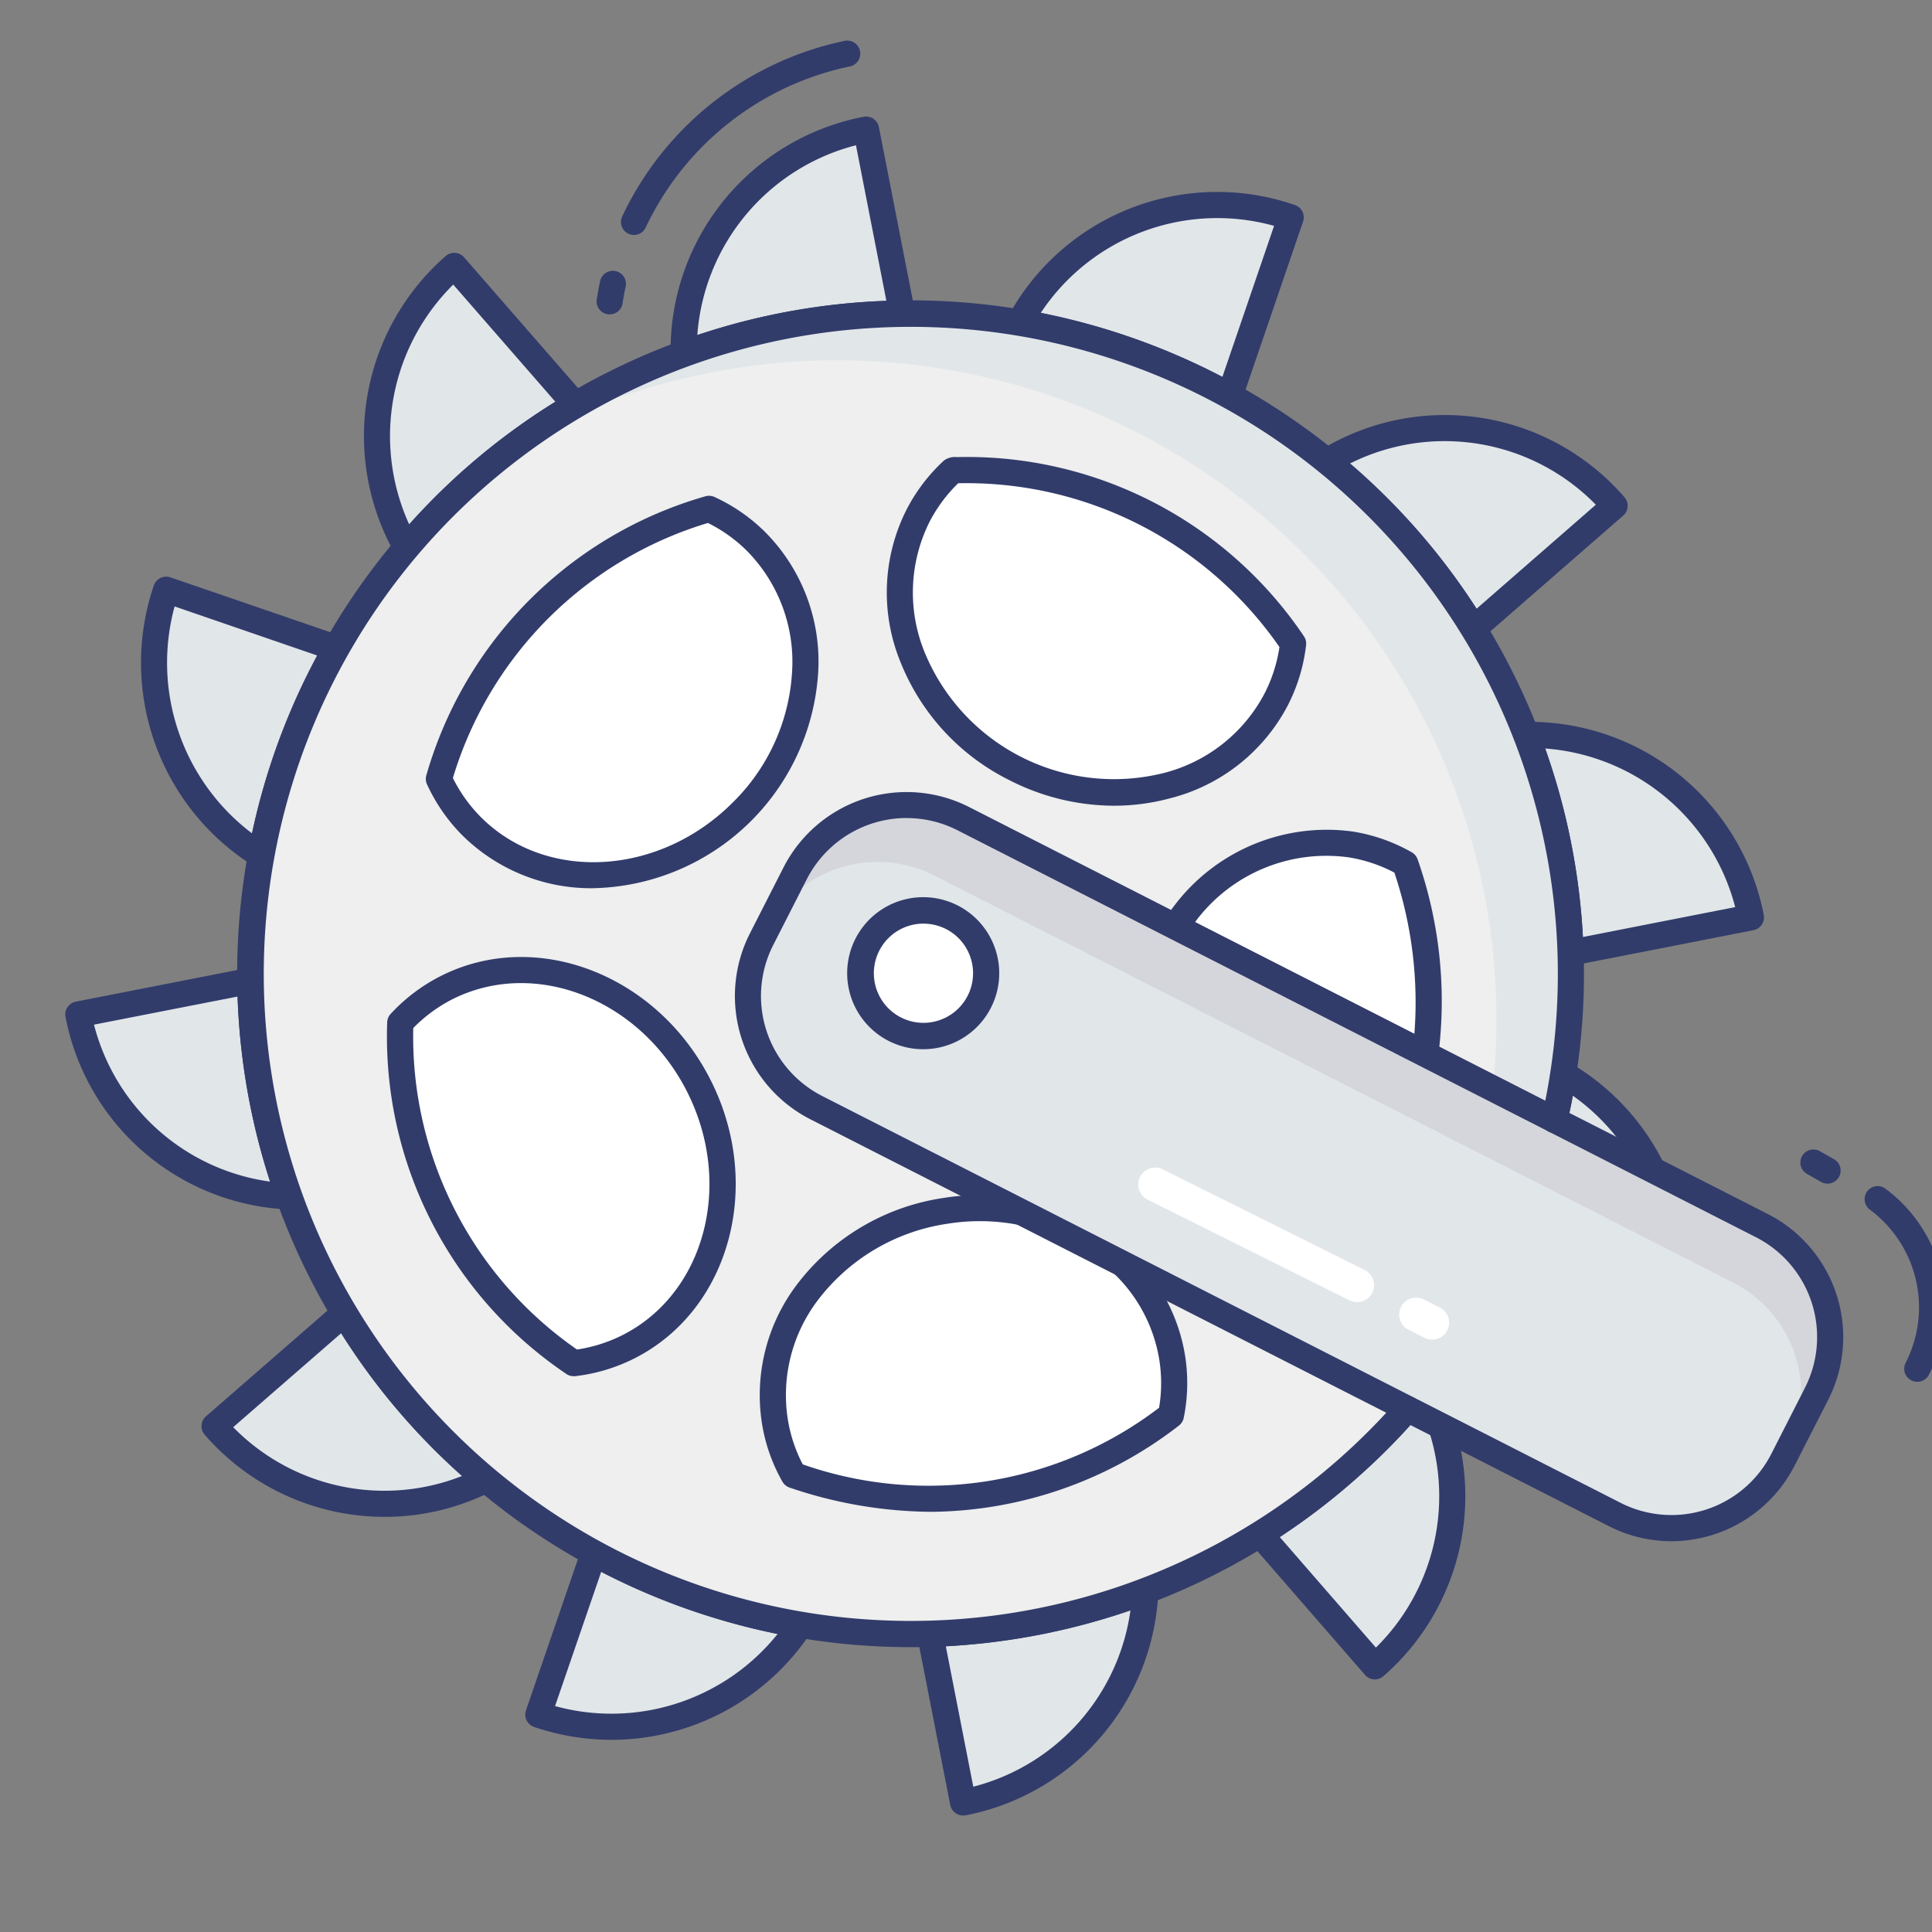 <svg height="512" viewBox="0 0 74 74" width="512" xmlns="http://www.w3.org/2000/svg"><rect x="0" y="0" width="74" height="74" fill="#808080" stroke="none"/><g id="line_color" data-name="line color"><path d="m47.1 15.163c-.241-.146-.491-.273-.741-.4a25.474 25.474 0 0 0 -7.3-2.422 8.64 8.64 0 0 1 10.381-4.014z" fill="#e1e6e9"/><path d="m47.1 15.664a.5.5 0 0 1 -.26-.073c-.229-.14-.469-.261-.708-.383a25.013 25.013 0 0 0 -7.152-2.375.5.5 0 0 1 -.354-.733 9.1 9.1 0 0 1 10.974-4.246.5.5 0 0 1 .31.635l-2.34 6.836a.5.5 0 0 1 -.3.308.494.494 0 0 1 -.17.031zm-7.234-3.684a26.022 26.022 0 0 1 6.721 2.337l.233.12 1.98-5.786a8.108 8.108 0 0 0 -8.934 3.329z" fill="#323c6b"/><path d="m34.552 12.013a25.024 25.024 0 0 0 -8.367 1.536 8.63 8.63 0 0 1 6.988-8.586z" fill="#e1e6e9"/><path d="m26.185 14.049a.5.5 0 0 1 -.5-.493 9.113 9.113 0 0 1 7.394-9.083.5.5 0 0 1 .585.395l1.379 7.05a.5.5 0 0 1 -.486.6 24.467 24.467 0 0 0 -8.2 1.506.5.5 0 0 1 -.172.025zm6.6-8.485a8.112 8.112 0 0 0 -6.076 7.274 25.431 25.431 0 0 1 7.242-1.312z" fill="#323c6b"/><path d="m22.045 15.513a24.53 24.53 0 0 0 -6.472 5.466 8.64 8.64 0 0 1 1.825-10.8z" fill="#e1e6e9"/><path d="m15.573 21.479h-.044a.5.5 0 0 1 -.39-.249 9.157 9.157 0 0 1 1.93-11.422.515.515 0 0 1 .363-.123.5.5 0 0 1 .343.17l4.647 5.331a.5.5 0 0 1 -.125.761 23.983 23.983 0 0 0 -6.34 5.353.5.5 0 0 1 -.384.179zm1.787-10.579a8.164 8.164 0 0 0 -1.684 9.193 24.951 24.951 0 0 1 5.6-4.7z" fill="#323c6b"/><path d="m10 32.76a8.632 8.632 0 0 1 -3.636-10.173l6.525 2.239c-.188.324-.368.653-.542 1a24.937 24.937 0 0 0 -2.347 6.934z" fill="#e1e6e9"/><path d="m10 33.26a.5.5 0 0 1 -.262-.074 9.184 9.184 0 0 1 -3.846-10.762.5.5 0 0 1 .635-.31l6.525 2.239a.5.5 0 0 1 .271.725c-.185.316-.359.637-.53.971a24.5 24.5 0 0 0 -2.3 6.8.5.5 0 0 1 -.493.411zm-3.312-10.032a8.192 8.192 0 0 0 2.968 8.694 25.565 25.565 0 0 1 2.244-6.322q.127-.25.258-.49z" fill="#323c6b"/><path d="m11.07 45.825a8.623 8.623 0 0 1 -8.07-6.971l6.584-1.289a25.372 25.372 0 0 0 1.486 8.26z" fill="#e1e6e9"/><path d="m11.07 46.325h-.022a9.1 9.1 0 0 1 -8.539-7.375.5.5 0 0 1 .4-.586l6.584-1.29a.5.5 0 0 1 .6.485 24.822 24.822 0 0 0 1.457 8.1.5.5 0 0 1 -.471.668zm-7.47-7.079a8.1 8.1 0 0 0 6.747 6.013 25.815 25.815 0 0 1 -1.247-7.089z" fill="#323c6b"/><path d="m18.628 56.665a8.635 8.635 0 0 1 -10.41-2.036l4.971-4.329a24.645 24.645 0 0 0 5.439 6.365z" fill="#e1e6e9"/><path d="m14.732 58.1a9.131 9.131 0 0 1 -6.891-3.145.5.5 0 0 1 .049-.706l4.971-4.328a.5.5 0 0 1 .758.121 24.12 24.12 0 0 0 5.327 6.236.5.5 0 0 1 -.092.831 9.064 9.064 0 0 1 -4.122.991zm-5.8-3.435a8.106 8.106 0 0 0 8.77 1.867 25.074 25.074 0 0 1 -4.633-5.468z" fill="#323c6b"/><path d="m30.651 62.243a8.659 8.659 0 0 1 -10.032 3.43l2.13-6.2c.2.127.426.24.648.354a25.583 25.583 0 0 0 7.254 2.416z" fill="#e1e6e9"/><path d="m23.42 66.639a9.152 9.152 0 0 1 -2.962-.493.5.5 0 0 1 -.312-.636l2.13-6.2a.5.5 0 0 1 .737-.262c.192.12.4.226.61.333a25.107 25.107 0 0 0 7.113 2.365.5.5 0 0 1 .332.768 9.153 9.153 0 0 1 -7.648 4.125zm-2.16-1.292a8.158 8.158 0 0 0 8.523-2.76 26.065 26.065 0 0 1 -6.612-2.312l-.143-.073z" fill="#323c6b"/><path d="m36.886 69.037-1.262-6.454a26.057 26.057 0 0 0 8.242-1.635 8.655 8.655 0 0 1 -6.98 8.089z" fill="#e1e6e9"/><path d="m36.887 69.537a.5.5 0 0 1 -.49-.4l-1.263-6.454a.5.5 0 0 1 .475-.6 25.489 25.489 0 0 0 8.084-1.6.5.5 0 0 1 .673.491 9.125 9.125 0 0 1 -7.382 8.558.5.5 0 0 1 -.097.005zm-.66-6.479 1.052 5.377a8.124 8.124 0 0 0 6.02-6.754 26.443 26.443 0 0 1 -7.072 1.376z" fill="#323c6b"/><path d="m53.9 53.962a22.976 22.976 0 0 1 -2.224 2.238 24.94 24.94 0 0 1 -3.413 2.569l4.4 5.059a8.647 8.647 0 0 0 2.535-9.2" fill="#e1e6e9"/><path d="m52.661 64.325h-.034a.5.5 0 0 1 -.343-.171l-4.4-5.06a.5.5 0 0 1 .11-.751 24.393 24.393 0 0 0 3.346-2.518 22.636 22.636 0 0 0 2.186-2.191.5.5 0 0 1 .754.657 23.627 23.627 0 0 1 -2.275 2.282 25.049 25.049 0 0 1 -2.987 2.3l3.682 4.234a8.144 8.144 0 0 0 2.022-8.33.5.5 0 0 1 .951-.312 9.147 9.147 0 0 1 -2.683 9.735.5.5 0 0 1 -.329.125z" fill="#323c6b"/><path d="m59.533 42.89a17.824 17.824 0 0 0 .343-1.754 8.673 8.673 0 0 1 3.416 3.669" fill="#e1e6e9"/><path d="m63.292 45.305a.5.5 0 0 1 -.449-.28 8.139 8.139 0 0 0 -2.6-3.057c-.065.354-.142.7-.226 1.042a.5.5 0 0 1 -.971-.241c.136-.547.248-1.121.333-1.706a.5.5 0 0 1 .747-.359 9.154 9.154 0 0 1 3.613 3.88.5.5 0 0 1 -.449.72z" fill="#323c6b"/><path d="m67.064 35.136-6.91 1.357a25.209 25.209 0 0 0 -1.7-8.345 8.658 8.658 0 0 1 8.61 6.988z" fill="#e1e6e9"/><path d="m60.153 36.993a.5.5 0 0 1 -.5-.484 24.622 24.622 0 0 0 -1.664-8.18.5.5 0 0 1 .459-.681h.129a9.143 9.143 0 0 1 8.979 7.394.5.5 0 0 1 -.395.586l-6.911 1.355a.5.5 0 0 1 -.097.01zm-.971-8.324a25.59 25.59 0 0 1 1.445 7.221l5.835-1.146a8.141 8.141 0 0 0 -7.279-6.075z" fill="#323c6b"/><path d="m61.841 19.371-5.4 4.706a24.95 24.95 0 0 0 -5.615-6.408 8.634 8.634 0 0 1 11.015 1.702z" fill="#e1e6e9"/><path d="m56.444 24.578a.5.5 0 0 1 -.427-.239 24.417 24.417 0 0 0 -5.5-6.28.5.5 0 0 1 .054-.815 9.1 9.1 0 0 1 11.649 1.8.5.5 0 0 1 -.048.705l-5.4 4.706a.5.5 0 0 1 -.328.123zm-4.734-6.826a25.406 25.406 0 0 1 4.847 5.563l4.567-3.983a8.1 8.1 0 0 0 -9.414-1.58z" fill="#323c6b"/><path d="m53.9 53.962a25.293 25.293 0 1 1 5.643-11.062" fill="#eeefee"/><path d="m57.164 41.829c.324.173.626.392.948.591a10 10 0 0 0 1.334.665l.1-.19a25.288 25.288 0 0 0 -39.64-25.975 25.252 25.252 0 0 1 37.258 24.909z" fill="#e1e6e9"/><path d="m36.494 18.01a6.268 6.268 0 0 0 -1.336 1.757c-1.736 3.406-.067 7.735 3.726 9.667s8.276.738 10.011-2.668a6.266 6.266 0 0 0 .636-2.113 15.035 15.035 0 0 0 -13.037-6.643z" fill="#fff"/><path d="m42.672 30.861a8.847 8.847 0 0 1 -4.014-.981 8.618 8.618 0 0 1 -4.177-4.546 7.033 7.033 0 0 1 .231-5.793 6.762 6.762 0 0 1 1.441-1.9.709.709 0 0 1 .494-.133 15.555 15.555 0 0 1 13.29 6.853.5.5 0 0 1 .089.35 6.745 6.745 0 0 1 -.687 2.281 7.034 7.034 0 0 1 -4.551 3.592 8.23 8.23 0 0 1 -2.116.277zm-5.972-12.351a5.745 5.745 0 0 0 -1.1 1.484 6.053 6.053 0 0 0 -.189 4.979 7.842 7.842 0 0 0 9.119 4.646 6.047 6.047 0 0 0 3.917-3.08 5.757 5.757 0 0 0 .559-1.755 14.577 14.577 0 0 0 -12.306-6.274z" fill="#323c6b"/><path d="m16.809 29.837a6.268 6.268 0 0 0 1.258 1.813c2.7 2.7 7.335 2.454 10.346-.556s3.26-7.643.556-10.346a6.266 6.266 0 0 0 -1.813-1.258 15.035 15.035 0 0 0 -10.347 10.347z" fill="#fff"/><path d="m22.729 34.021a7.012 7.012 0 0 1 -5.015-2.021 6.769 6.769 0 0 1 -1.358-1.957.5.5 0 0 1 -.022-.361 15.569 15.569 0 0 1 10.672-10.669.5.5 0 0 1 .36.022 6.731 6.731 0 0 1 1.956 1.359 7.031 7.031 0 0 1 2.011 5.438 8.816 8.816 0 0 1 -8.6 8.188zm-5.382-4.221a5.753 5.753 0 0 0 1.074 1.5c2.5 2.5 6.828 2.254 9.639-.557a7.622 7.622 0 0 0 2.275-4.961 6.05 6.05 0 0 0 -1.72-4.677 5.716 5.716 0 0 0 -1.5-1.074 14.58 14.58 0 0 0 -9.768 9.769z" fill="#323c6b"/><path d="m21.974 52.212a6.268 6.268 0 0 0 2.113-.636c3.406-1.736 4.6-6.218 2.668-10.011s-6.261-5.462-9.668-3.726a6.266 6.266 0 0 0 -1.757 1.336 15.035 15.035 0 0 0 6.644 13.037z" fill="#fff"/><path d="m21.974 52.712a.5.5 0 0 1 -.291-.093 15.574 15.574 0 0 1 -6.853-13.448.5.5 0 0 1 .133-.336 6.767 6.767 0 0 1 1.9-1.441c3.646-1.859 8.284-.088 10.34 3.944s.76 8.826-2.887 10.684a6.767 6.767 0 0 1 -2.28.688.5.5 0 0 1 -.062.002zm-6.145-13.336a14.582 14.582 0 0 0 6.271 12.314 5.76 5.76 0 0 0 1.756-.559c3.154-1.608 4.253-5.8 2.449-9.339s-5.838-5.114-9-3.507a5.775 5.775 0 0 0 -1.476 1.091z" fill="#323c6b"/><path d="m43 48.4a6.382 6.382 0 0 1 1.9 3.6 6.168 6.168 0 0 1 -.047 2.206 15.008 15.008 0 0 1 -14.453 2.294 6.1 6.1 0 0 1 -.728-2.087c-.605-3.778 2.317-7.374 6.524-8.036a8.3 8.3 0 0 1 2.919.047" fill="#fff"/><path d="m35.674 57.906a17.085 17.085 0 0 1 -5.43-.928.5.5 0 0 1 -.275-.226 6.6 6.6 0 0 1 -.788-2.256 7.007 7.007 0 0 1 1.306-5.245 8.621 8.621 0 0 1 5.635-3.364 8.741 8.741 0 0 1 3.094.05.5.5 0 0 1 .394.587.506.506 0 0 1 -.587.394 7.781 7.781 0 0 0 -2.743-.044 7.618 7.618 0 0 0 -4.983 2.963 6.013 6.013 0 0 0 -1.126 4.5 5.648 5.648 0 0 0 .576 1.752 14.561 14.561 0 0 0 13.648-2.169 5.675 5.675 0 0 0 .008-1.84 5.867 5.867 0 0 0 -1.752-3.316.5.5 0 1 1 .693-.72 6.86 6.86 0 0 1 2.047 3.879 6.7 6.7 0 0 1 -.052 2.386.5.5 0 0 1 -.192.3 15.688 15.688 0 0 1 -9.473 3.297z" fill="#323c6b"/><path d="m54.591 40.372a15.843 15.843 0 0 0 -.768-7.293 6.161 6.161 0 0 0 -2.081-.734 6.85 6.85 0 0 0 -6.717 3.155z" fill="#fff"/><path d="m54.591 40.872a.494.494 0 0 1 -.227-.055l-9.564-4.873a.5.5 0 0 1 -.188-.724 7.323 7.323 0 0 1 7.21-3.369 6.671 6.671 0 0 1 2.25.793.5.5 0 0 1 .228.276 16.414 16.414 0 0 1 .788 7.521.5.5 0 0 1 -.264.374.506.506 0 0 1 -.233.057zm-8.817-5.554 8.4 4.281a15.606 15.606 0 0 0 -.766-6.176 5.674 5.674 0 0 0 -1.747-.584 6.252 6.252 0 0 0 -5.888 2.479z" fill="#323c6b"/><rect fill="#e1e6e9" height="12.418" rx="4.791" transform="matrix(.891 .454 -.454 .891 25.666 -17.544)" width="43.909" x="27.418" y="38.473"/><path d="m67.484 46.942-30.584-15.584a4.791 4.791 0 0 0 -6.444 2.094l-1.288 2.527.178-.349a4.791 4.791 0 0 1 6.444-2.094l30.585 15.584a4.791 4.791 0 0 1 2.094 6.444l1.11-2.178a4.791 4.791 0 0 0 -2.095-6.444z" fill="#d5d6db"/><g fill="#323c6b"><path d="m23.352 12.042a.526.526 0 0 1 -.078-.006.5.5 0 0 1 -.417-.572c.037-.234.079-.468.13-.7a.5.5 0 0 1 .977.217c-.047.209-.085.422-.118.636a.5.5 0 0 1 -.494.425z"/><path d="m24.285 9a.5.5 0 0 1 -.453-.712 12.182 12.182 0 0 1 8.5-6.719.5.5 0 1 1 .2.979 11.177 11.177 0 0 0 -7.8 6.166.5.5 0 0 1 -.447.286z"/><path d="m73.435 52.926a.5.5 0 0 1 -.445-.727 4.661 4.661 0 0 0 -1.371-5.868.5.5 0 0 1 .6-.8 5.66 5.66 0 0 1 1.664 7.124.5.5 0 0 1 -.448.271z"/><path d="m70 45.336a.5.5 0 0 1 -.247-.065l-.542-.308a.5.5 0 0 1 .494-.87l.542.308a.5.5 0 0 1 -.247.935z"/></g><circle cx="35.368" cy="37.282" fill="#fff" r="2.405" transform="matrix(.454 -.891 .891 .454 -13.907 51.871)"/><g fill="#323c6b"><path d="m35.365 40.188a2.912 2.912 0 1 1 .9-.144 2.917 2.917 0 0 1 -.9.144zm.006-4.811a1.9 1.9 0 1 0 .862.207 1.906 1.906 0 0 0 -.862-.206z"/><path d="m64.016 59.032a5.264 5.264 0 0 1 -2.4-.58l-30.582-15.583a5.3 5.3 0 0 1 -2.312-7.116l1.288-2.527a5.29 5.29 0 0 1 7.115-2.312l30.586 15.586a5.291 5.291 0 0 1 2.313 7.116l-1.288 2.524a5.306 5.306 0 0 1 -4.721 2.892zm-29.287-27.7a4.3 4.3 0 0 0 -3.829 2.347l-1.288 2.527a4.3 4.3 0 0 0 1.875 5.771l30.586 15.585a4.293 4.293 0 0 0 5.772-1.875l1.287-2.527a4.291 4.291 0 0 0 -1.875-5.771l-30.585-15.589a4.28 4.28 0 0 0 -1.943-.466z"/><path d="m34.889 63.09a25.793 25.793 0 1 1 25.141-20.084.5.5 0 1 1 -.975-.222 24.783 24.783 0 1 0 -5.527 10.848.5.5 0 0 1 .752.659 25.751 25.751 0 0 1 -19.391 8.799z"/></g><path d="m51.979 49.875a.647.647 0 0 1 -.289-.068l-7.716-3.848a.65.65 0 1 1 .58-1.163l7.716 3.848a.65.65 0 0 1 -.291 1.231z" fill="#fff"/><path d="m54.856 51.31a.647.647 0 0 1 -.289-.068l-.6-.3a.65.65 0 1 1 .58-1.163l.6.3a.65.65 0 0 1 -.291 1.231z" fill="#fff"/></g></svg>